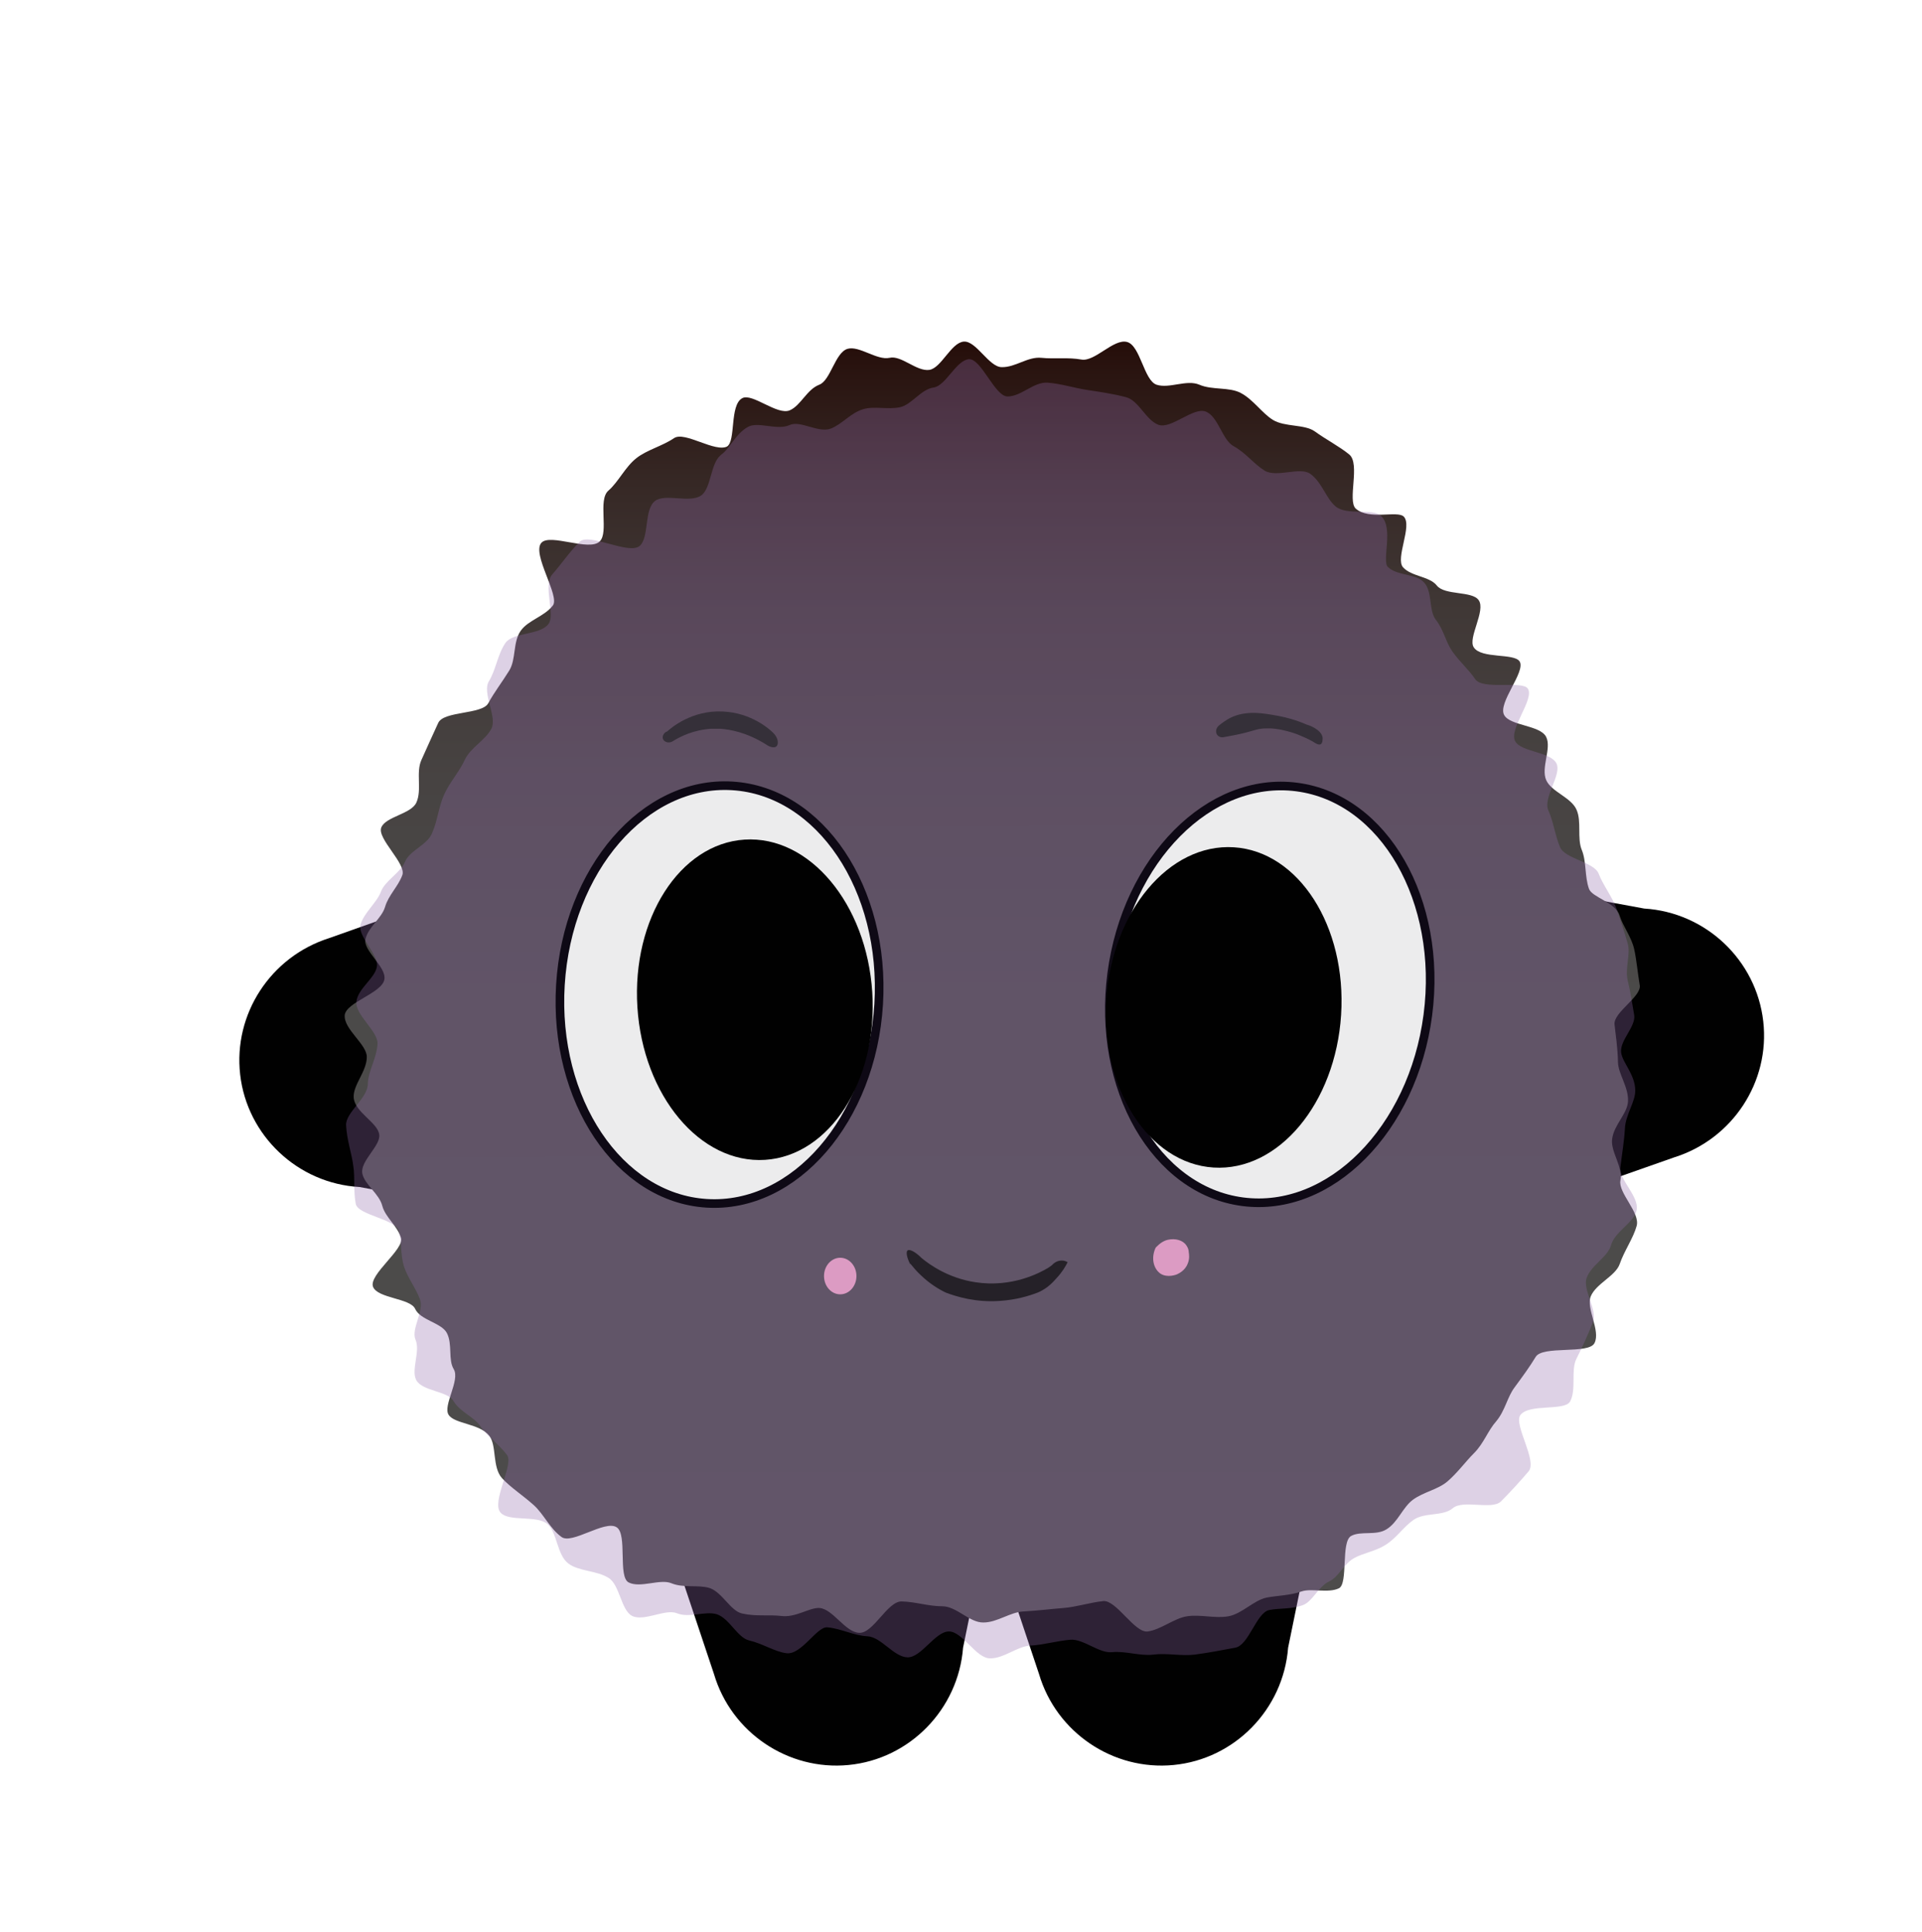 <?xml version="1.0" encoding="UTF-8"?>
<svg id="Camada_1" data-name="Camada 1" xmlns="http://www.w3.org/2000/svg" xmlns:xlink="http://www.w3.org/1999/xlink" viewBox="0 0 55.7 56">
  <defs>
    <style>
      .cls-1 {
        fill: #010101;
      }

      .cls-2 {
        fill: url(#Gradiente_sem_nome_17);
      }

      .cls-3 {
        fill: #926cac;
      }

      .cls-4 {
        fill: #353039;
      }

      .cls-5 {
        opacity: .31;
      }

      .cls-6 {
        fill: #dc9bc3;
      }

      .cls-7 {
        fill: #ececed;
        stroke: #0e0915;
        stroke-miterlimit: 10;
        stroke-width: .25px;
      }

      .cls-8 {
        fill: #252128;
      }
    </style>
    <linearGradient id="Gradiente_sem_nome_17" data-name="Gradiente sem nome 17" x1="26.14" y1="48" x2="26.14" y2="9.86" gradientTransform="translate(3.49 .23) rotate(-.05) scale(.97 .98) skewX(-.1)" gradientUnits="userSpaceOnUse">
      <stop offset="0" stop-color="#4d4c4b"/>
      <stop offset=".49" stop-color="#4b4a49"/>
      <stop offset=".66" stop-color="#474342"/>
      <stop offset=".79" stop-color="#403836"/>
      <stop offset=".89" stop-color="#362825"/>
      <stop offset=".98" stop-color="#29130f"/>
      <stop offset="1" stop-color="#250d09"/>
    </linearGradient>
  </defs>
  <g>
    <path class="cls-1" d="M19.23,44.14h9.42c-.25,1.2-.49,2.4-.74,3.61-.14,1.79-1.55,3.23-3.32,3.4-1.75.17-3.4-.94-3.9-2.64-.49-1.46-.97-2.91-1.46-4.37Z"/>
    <path class="cls-1" d="M28.65,44.14h9.42c-.25,1.2-.49,2.4-.74,3.61-.14,1.79-1.55,3.23-3.32,3.4-1.75.17-3.4-.94-3.9-2.64-.49-1.46-.97-2.91-1.46-4.37Z"/>
    <path class="cls-1" d="M13.87,25.65l.17,9.42c-1.21-.22-2.41-.45-3.62-.67-1.79-.1-3.26-1.49-3.46-3.26-.2-1.75.88-3.41,2.57-3.95,1.45-.51,2.9-1.03,4.34-1.54Z"/>
    <path class="cls-1" d="M44.18,35.07l-.15-9.42c1.21.23,2.41.46,3.62.68,1.79.11,3.25,1.5,3.45,3.27.2,1.75-.89,3.41-2.58,3.94-1.45.51-2.9,1.02-4.35,1.53Z"/>
  </g>
  <path class="cls-2" d="M21.09,12.93c-.35.21-1.25-.45-1.56-.23-.34.23-.79.34-1.09.58-.32.25-.52.69-.81.94-.31.27.02,1.21-.25,1.47-.3.3-1.44-.24-1.69.04-.29.32.55,1.55.33,1.82-.25.32-.71.42-.93.73-.23.33-.13.82-.33,1.15-.21.34-.43.62-.61.95s-1.29.22-1.45.57-.33.72-.49,1.08.02.86-.14,1.22c-.14.34-.89.41-1.02.73s.73,1.05.61,1.38-.4.58-.5.92-.49.58-.57.94c-.07.33.61.8.55,1.16-.06.4-1.11.66-1.15,1.04-.03.41.64.84.64,1.21,0,.42-.4.81-.38,1.17.02.43.7.73.74,1.08.05.32-.56.77-.49,1.13.07.33.49.58.58.94.09.33.43.57.54.92.11.33-.94,1.07-.81,1.42.13.34,1.08.33,1.22.64.15.33.76.4.92.7.17.33.03.77.2,1.05.19.32-.32,1.05-.15,1.32.17.27.9.25,1.18.61.22.28.08.91.37,1.23.25.27.61.5.92.78.28.25.47.68.8.92.3.23,1.26-.5,1.6-.28.32.2.03,1.44.35,1.6.34.17.9-.11,1.23.02.36.15.78.04,1.11.14.37.12.61.67.95.74.39.09.79.03,1.12.07.43.06.83-.25,1.12-.23.39.03.74.7,1.15.72s.82-.92,1.23-.91.77.14,1.18.14.79.48,1.19.47c.4,0,.77-.3,1.16-.32s.78-.07,1.16-.1.77-.16,1.15-.2.91.93,1.29.88.76-.38,1.14-.44.82.07,1.2,0c.39-.07.73-.46,1.1-.54.3-.06.68-.06,1.02-.18.29-.1.76.06,1.08-.09.28-.13.05-1.36.36-1.52.28-.15.72,0,1.02-.19.33-.2.47-.64.77-.86.32-.23.72-.29,1-.53.3-.26.51-.56.77-.82.28-.28.4-.65.64-.92.26-.31.32-.7.53-.98.25-.34.44-.6.61-.88.19-.35,1.55-.07,1.71-.41.18-.36-.25-1-.11-1.35.15-.37.72-.59.84-.94.13-.38.39-.74.49-1.1.11-.39-.54-.96-.47-1.32.08-.4-.29-.83-.24-1.2.05-.41.44-.73.46-1.09.02-.42-.28-.79-.29-1.13-.01-.46-.07-.8-.1-1.1-.04-.35.79-.81.73-1.14-.06-.35-.09-.72-.16-1.04-.08-.36-.33-.67-.42-.97-.11-.39-.8-.53-.89-.78-.13-.36-.07-.79-.21-1.13s0-.82-.15-1.16c-.15-.36-.73-.52-.88-.86-.16-.36.16-.92,0-1.25-.17-.35-1.05-.32-1.22-.64-.19-.35.63-1.25.45-1.55-.16-.25-1.11-.07-1.33-.41-.18-.27.36-1.07.14-1.37-.19-.27-.98-.13-1.21-.42-.21-.27-.74-.26-.98-.53-.23-.26.28-1.21.02-1.47-.18-.18-1.01.11-1.39-.23-.25-.23.14-1.3-.19-1.57-.28-.23-.67-.43-1-.67-.3-.21-.86-.12-1.21-.33-.32-.2-.57-.59-.93-.78-.33-.18-.83-.08-1.2-.24s-.87.12-1.24,0-.47-1.14-.86-1.24-.93.58-1.32.51-.76-.01-1.16-.05-.75.28-1.15.27c-.37,0-.74-.77-1.1-.74-.37.03-.65.77-1,.82-.37.05-.81-.43-1.15-.35-.37.08-.88-.36-1.22-.26-.36.11-.49.92-.82,1.04-.36.14-.53.6-.85.74-.36.16-1.09-.51-1.38-.35-.37.2-.18,1.24-.44,1.4Z"/>
  <g class="cls-5">
    <path class="cls-3" d="M20.93,13.16c-.35.21-.3.98-.61,1.2-.34.23-1.04-.07-1.34.16-.32.25-.16,1.05-.44,1.3-.31.27-1.47-.39-1.74-.12-.3.3-.54.66-.79.94-.29.32.1,1.18-.12,1.45-.25.32-1.02.23-1.24.54-.23.33-.28.79-.48,1.11-.21.34.25,1.04.07,1.38s-.61.55-.77.9-.44.65-.6,1.01-.19.76-.35,1.12c-.14.34-.65.5-.78.82s-.58.55-.7.87-.49.61-.59.95.55.89.47,1.24c-.07.33-.53.61-.59.98-.06.4.65.88.61,1.26-.03.41-.27.77-.28,1.14,0,.42-.65.83-.63,1.2.02.43.17.84.21,1.19.05.32,0,.72.07,1.09.07.33,1.15.43,1.25.79.09.33.04.68.15,1.03.11.33.33.6.46.94.13.34-.26.86-.13,1.17.15.33-.13.87.02,1.17.17.33.92.32,1.08.61.19.32.6.46.78.73.17.27.5.48.77.83.22.28-.47,1.37-.18,1.68.25.27,1.05.06,1.36.33.28.25.27.89.6,1.14.3.23.82.2,1.17.42.32.2.36.94.68,1.1.34.17.96-.21,1.29-.08.36.15.82-.07,1.16.03.37.12.6.68.94.76.39.09.75.33,1.08.37.43.06.88-.77,1.18-.75.39.03.77.24,1.17.26s.76.6,1.16.61.8-.75,1.2-.75.79.79,1.2.78c.4,0,.78-.35,1.16-.37s.78-.14,1.16-.17.83.4,1.21.36.82.12,1.2.07.82.05,1.2,0,.8-.13,1.17-.2c.39-.07.61-1.01.98-1.09.3-.06.64-.02.97-.14.29-.1.45-.54.77-.69.28-.13.42-.51.73-.68.28-.15.6-.19.89-.37.33-.2.52-.52.82-.73.32-.23.86-.1,1.14-.34.3-.26,1.14.06,1.4-.2.28-.28.57-.6.8-.87.26-.31-.44-1.35-.24-1.63.25-.34,1.27-.11,1.44-.39.19-.35.02-.9.18-1.23.18-.36.34-.71.48-1.06.15-.37-.3-.94-.18-1.29.13-.38.61-.6.71-.96.11-.39.67-.65.74-1.01.08-.4-.52-.88-.47-1.25.05-.41.11-.75.13-1.11.02-.42.31-.78.3-1.12-.01-.46-.37-.79-.41-1.09-.04-.35.43-.75.38-1.08-.06-.35-.11-.69-.19-1.01-.08-.36.09-.77,0-1.07-.11-.39-.23-.74-.32-1-.13-.36-.39-.68-.52-1.02s-.98-.43-1.12-.77c-.15-.36-.19-.74-.34-1.07-.16-.36.39-1.02.24-1.35-.17-.35-1.03-.33-1.2-.65-.19-.35.56-1.21.37-1.52-.16-.25-1.31.05-1.53-.28-.18-.27-.44-.49-.66-.8-.19-.27-.25-.63-.48-.92-.21-.27-.09-.81-.34-1.08-.23-.26-.79-.19-1.05-.45-.18-.18.18-1.14-.2-1.48-.25-.23-.97,0-1.31-.27-.28-.23-.4-.71-.74-.95-.3-.21-.97.12-1.32-.09-.32-.2-.55-.52-.9-.71-.33-.18-.44-.85-.8-1s-1.01.52-1.38.38-.56-.7-.94-.8-.74-.15-1.13-.21-.74-.18-1.14-.21-.76.4-1.16.4c-.37,0-.76-1.1-1.12-1.08-.37.03-.67.77-1.02.82-.37.05-.63.49-.97.57-.37.08-.74-.04-1.08.06-.36.11-.6.43-.93.56-.36.14-.89-.25-1.2-.1-.36.16-.91-.11-1.2.05-.37.2-.54.66-.8.82Z"/>
  </g>
  <g>
    <path class="cls-8" d="M26.38,36.64c-.1-.19-.13-.36-.08-.4.06-.05.23.04.41.22.23.19.77.58,1.56.7,1.06.16,1.86-.27,2.11-.42.03-.02.07-.05.1-.07.02-.02.12-.14.29-.14.08,0,.14.03.17.05-.06.12-.16.29-.32.46-.05.05-.23.29-.55.42-.26.1-.63.21-1.09.24-.7.05-1.25-.12-1.57-.24-.21-.1-.47-.26-.72-.5-.12-.11-.22-.23-.31-.34Z"/>
    <path class="cls-4" d="M19.32,21.2c-.1.05-.14.16-.1.23.04.08.17.12.28.05.22-.14.61-.33,1.11-.36.03,0,.13,0,.27,0,.26.02.74.09,1.33.46.11.08.24.1.29.05.07-.06.06-.24-.09-.39-.13-.13-.65-.58-1.45-.62-.91-.05-1.52.48-1.64.59Z"/>
    <path class="cls-4" d="M35.48,21.36c-.08.02-.16,0-.21-.07-.05-.08-.03-.19.05-.26.07-.06.18-.14.32-.22.48-.24.98-.14,1.42-.06.21.04.49.11.81.25.05.01.43.14.46.38,0,.06,0,.16-.06.19-.05.02-.11-.01-.16-.04-.09-.06-.23-.13-.42-.21-.13-.06-.32-.12-.55-.17-.12-.02-.26-.05-.45-.04-.23,0-.34.06-.66.14-.13.03-.32.07-.55.11Z"/>
    <ellipse class="cls-6" cx="24.35" cy="36.98" rx=".47" ry=".53"/>
    <path class="cls-6" d="M33.84,35.93c-.19.04-.35.23-.35.23h0c-.14.3-.06.61.14.75.2.13.46.03.48.02.04-.02.23-.1.31-.31.06-.14.04-.27.03-.33,0-.06-.02-.13-.07-.2-.1-.15-.32-.21-.54-.16Z"/>
    <ellipse class="cls-7" cx="36.8" cy="28.82" rx="6.06" ry="4.62" transform="translate(3.45 61.57) rotate(-82.55)"/>
    <ellipse class="cls-7" cx="20.85" cy="28.82" rx="6.06" ry="4.62" transform="translate(-9.19 47.87) rotate(-86.49)"/>
    <ellipse class="cls-1" cx="21.88" cy="28.97" rx="3.41" ry="4.65" transform="translate(-1.8 1.45) rotate(-3.64)"/>
    <ellipse class="cls-1" cx="35.46" cy="29.19" rx="4.65" ry="3.41" transform="translate(4.08 62.73) rotate(-86.36)"/>
  </g>
</svg>